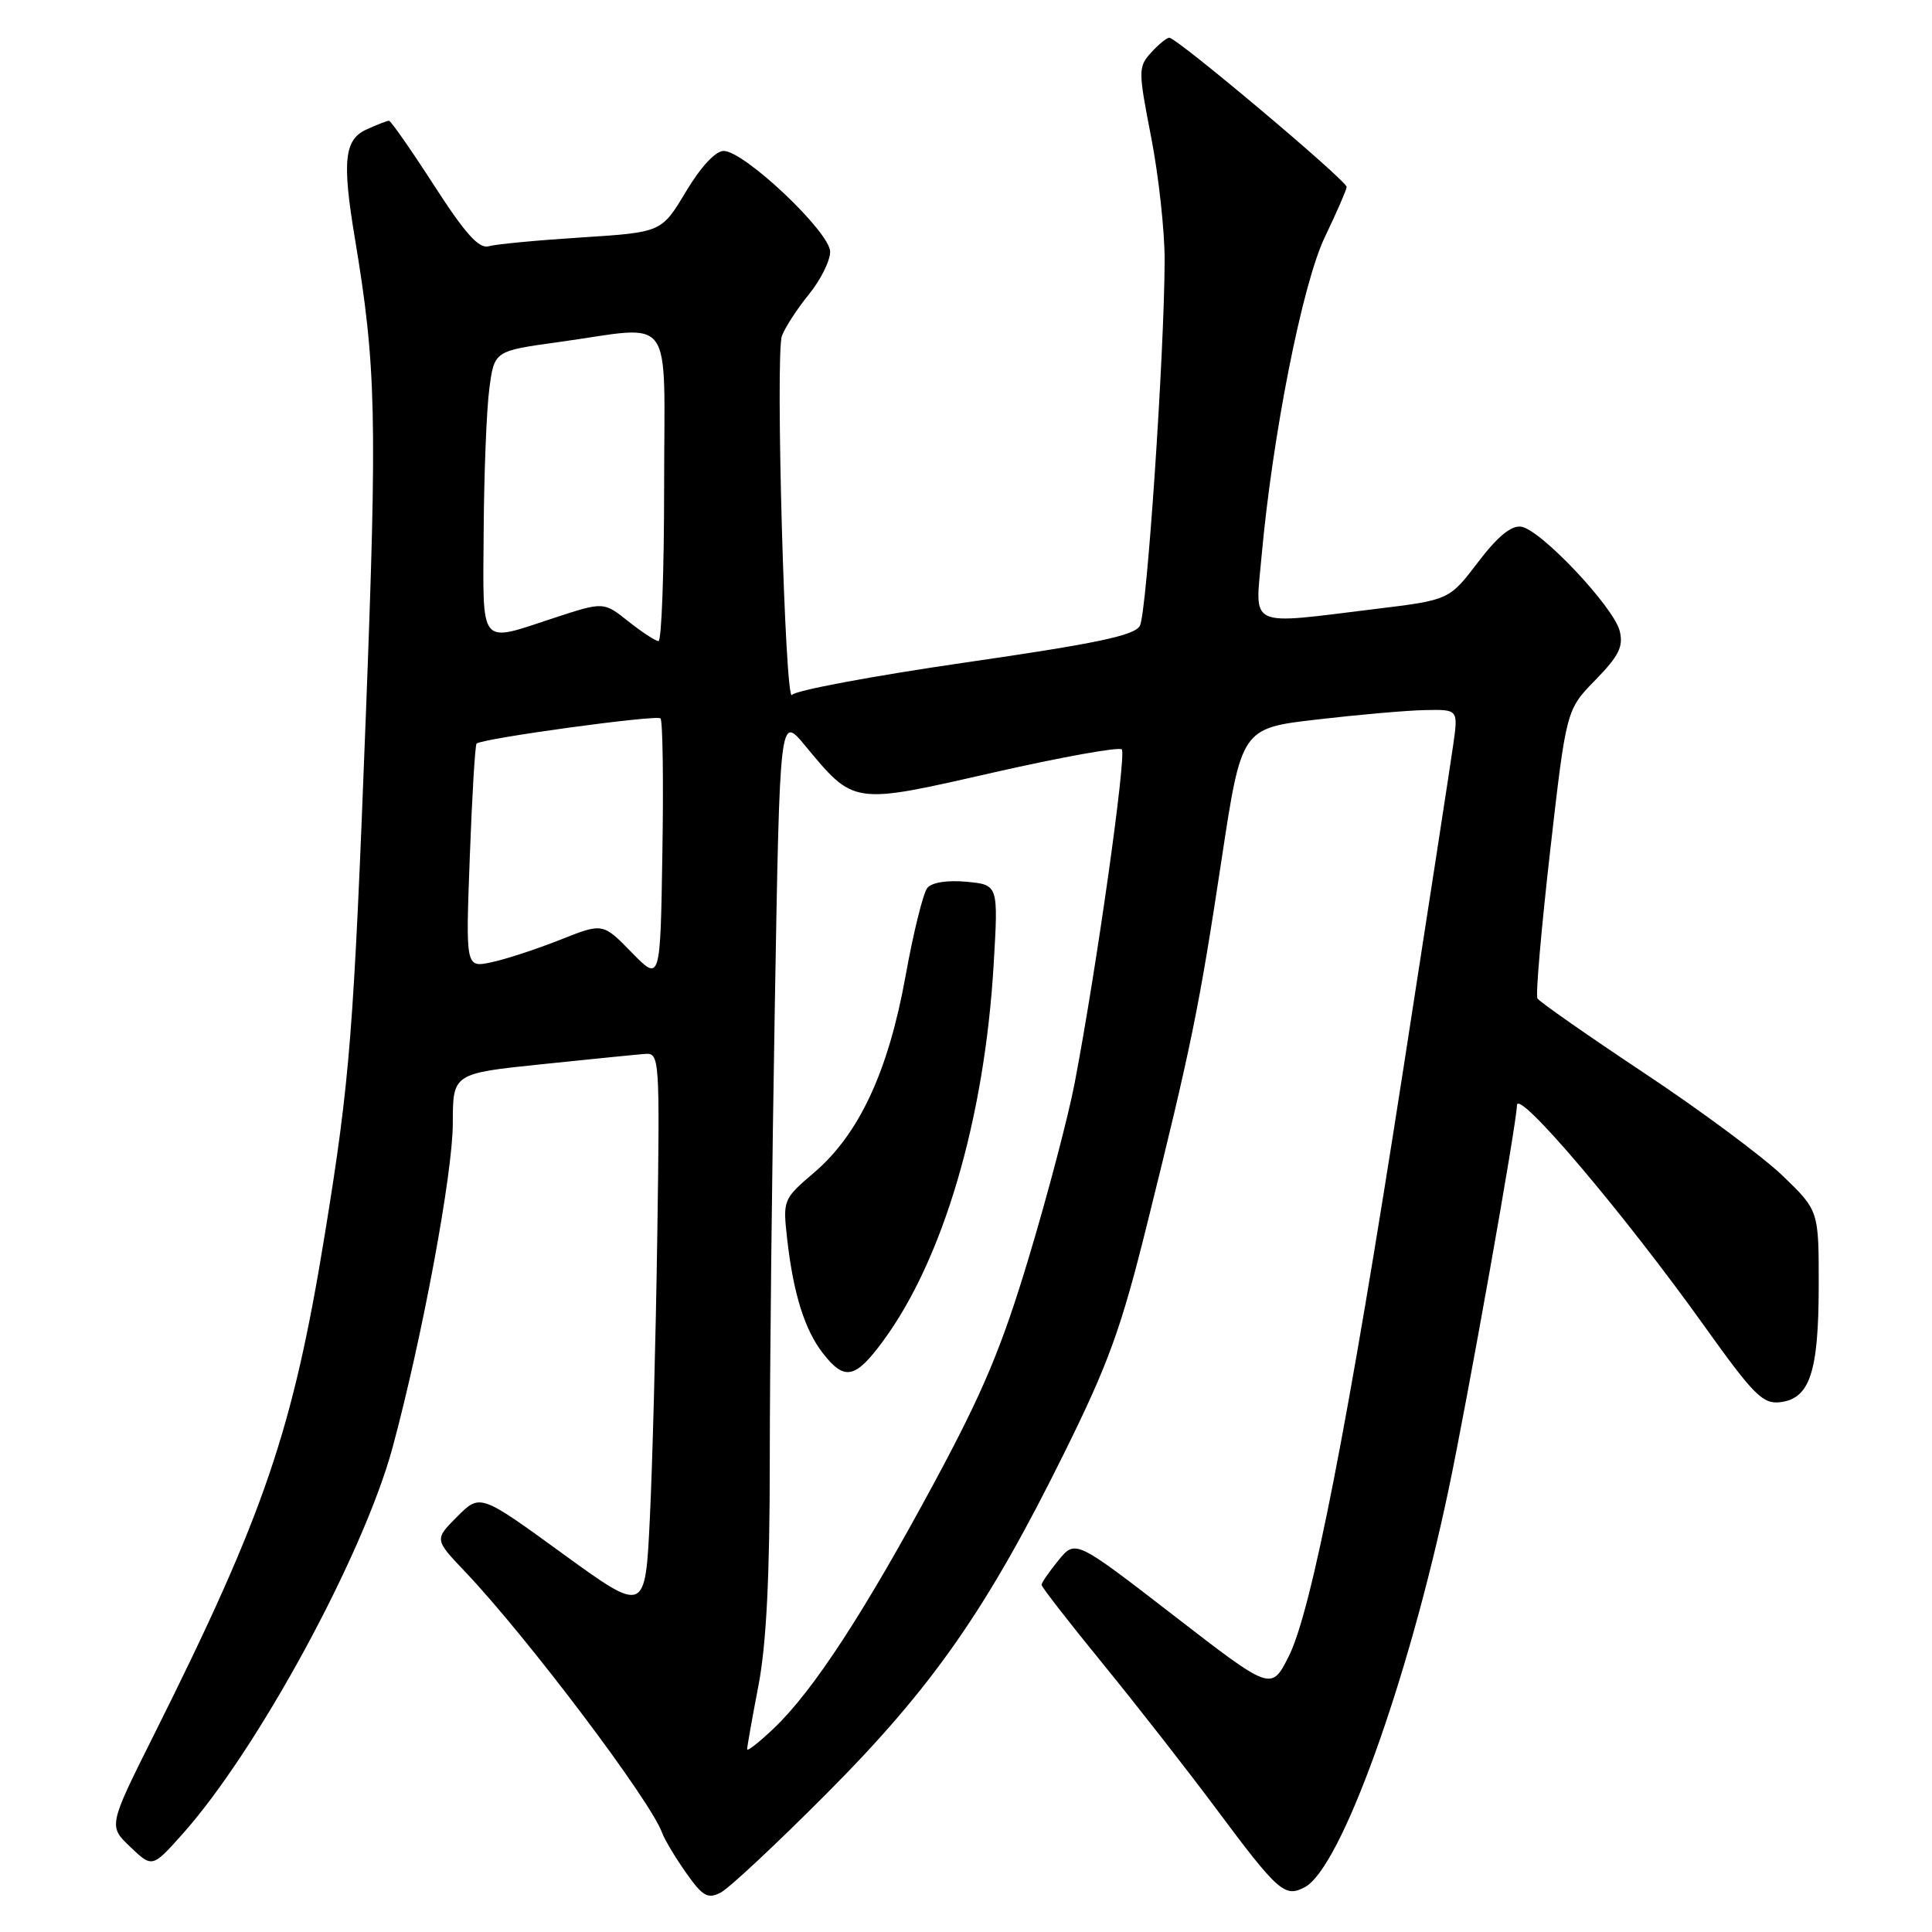 <?xml version="1.0" encoding="UTF-8" standalone="no"?>
<!DOCTYPE svg PUBLIC "-//W3C//DTD SVG 1.1//EN" "http://www.w3.org/Graphics/SVG/1.1/DTD/svg11.dtd" >
<svg xmlns="http://www.w3.org/2000/svg" xmlns:xlink="http://www.w3.org/1999/xlink" version="1.1" viewBox="0 0 256 256">
 <g >
 <path fill="currentColor"
d=" M 109.57 237.62 C 123.58 223.55 130.82 213.17 141.03 192.50 C 146.88 180.69 148.59 175.95 152.00 162.19 C 157.84 138.69 158.90 133.50 161.85 114.00 C 164.50 96.50 164.50 96.50 174.50 95.34 C 180.00 94.70 186.46 94.13 188.86 94.09 C 193.23 94.00 193.23 94.00 192.55 98.75 C 192.18 101.36 189.20 120.72 185.93 141.76 C 178.63 188.77 173.79 213.52 170.74 219.53 C 168.44 224.05 168.44 224.05 155.47 214.02 C 142.50 204.00 142.50 204.00 140.25 206.75 C 139.02 208.26 138.01 209.72 138.01 210.00 C 138.01 210.28 141.68 215.00 146.17 220.50 C 150.65 226.00 157.35 234.57 161.05 239.54 C 169.39 250.73 170.24 251.48 172.91 250.05 C 177.67 247.50 186.54 222.97 191.93 197.45 C 194.45 185.51 201.00 148.71 201.00 146.47 C 201.00 144.07 215.19 160.79 226.00 175.94 C 232.35 184.82 233.59 186.07 235.86 185.80 C 239.80 185.34 240.97 181.84 240.99 170.46 C 241.00 160.42 241.00 160.42 236.25 155.83 C 233.64 153.31 225.35 147.15 217.83 142.16 C 210.31 137.16 203.96 132.72 203.71 132.29 C 203.47 131.85 204.23 123.07 205.40 112.78 C 207.54 94.05 207.54 94.05 211.40 90.10 C 214.51 86.91 215.13 85.67 214.62 83.61 C 213.81 80.41 204.15 70.17 201.57 69.79 C 200.26 69.59 198.44 71.08 195.84 74.50 C 192.03 79.50 192.03 79.50 182.26 80.69 C 165.13 82.79 166.30 83.33 167.16 73.75 C 168.62 57.59 172.58 37.59 175.55 31.41 C 177.11 28.16 178.41 25.17 178.44 24.78 C 178.51 23.98 155.95 5.00 154.94 5.00 C 154.59 5.00 153.51 5.89 152.53 6.97 C 150.81 8.86 150.81 9.32 152.54 18.21 C 153.53 23.31 154.33 30.63 154.32 34.49 C 154.29 46.79 151.96 81.21 151.04 82.92 C 150.35 84.21 145.29 85.27 127.88 87.79 C 115.63 89.57 105.31 91.50 104.95 92.08 C 104.03 93.58 102.71 46.93 103.61 44.50 C 104.02 43.40 105.62 40.93 107.17 39.02 C 108.73 37.11 110.00 34.56 110.00 33.36 C 110.00 30.77 98.62 20.00 95.89 20.00 C 94.81 20.00 92.85 22.11 90.89 25.39 C 87.66 30.78 87.66 30.78 77.08 31.46 C 71.26 31.83 65.72 32.35 64.77 32.63 C 63.46 33.00 61.67 31.00 57.51 24.56 C 54.47 19.85 51.79 16.00 51.54 16.00 C 51.30 16.00 49.95 16.52 48.55 17.16 C 45.63 18.49 45.32 21.36 47.01 31.50 C 49.85 48.55 50.00 55.05 48.48 94.68 C 46.86 136.97 46.38 143.01 43.05 163.50 C 38.81 189.54 35.05 200.55 20.47 229.73 C 14.35 241.96 14.35 241.96 17.27 244.73 C 20.18 247.50 20.18 247.50 24.20 243.00 C 34.15 231.85 48.17 206.03 52.03 191.76 C 55.96 177.18 59.99 155.50 60.00 148.87 C 60.00 142.24 60.00 142.24 71.75 141.02 C 78.21 140.35 84.39 139.73 85.47 139.65 C 87.40 139.50 87.44 140.11 87.09 164.00 C 86.89 177.47 86.45 194.19 86.11 201.15 C 85.50 213.81 85.50 213.81 74.56 205.87 C 63.62 197.92 63.62 197.92 60.59 200.95 C 57.56 203.98 57.56 203.98 61.61 208.24 C 69.84 216.90 86.20 238.58 87.74 242.87 C 88.07 243.77 89.49 246.14 90.91 248.16 C 93.10 251.27 93.78 251.66 95.49 250.78 C 96.60 250.21 102.93 244.29 109.57 237.62 Z  M 99.00 231.78 C 99.00 231.45 99.67 227.65 100.50 223.34 C 101.55 217.85 102.00 208.90 102.00 193.50 C 102.00 181.40 102.30 154.24 102.67 133.13 C 103.33 94.77 103.33 94.77 106.64 98.75 C 113.22 106.68 112.89 106.63 131.55 102.38 C 140.58 100.33 148.27 98.94 148.64 99.30 C 149.30 99.96 145.28 128.46 142.40 143.50 C 141.56 147.90 138.84 158.25 136.36 166.50 C 132.74 178.56 130.27 184.44 123.77 196.50 C 114.51 213.68 107.78 224.00 102.60 228.95 C 100.62 230.84 99.00 232.12 99.00 231.78 Z  M 116.97 177.75 C 124.97 166.92 130.45 148.32 131.66 127.87 C 132.29 117.24 132.29 117.24 128.09 116.84 C 125.55 116.60 123.48 116.92 122.88 117.65 C 122.33 118.31 121.02 123.59 119.98 129.38 C 117.71 141.95 113.84 150.27 107.90 155.35 C 103.75 158.90 103.72 158.98 104.31 164.22 C 105.13 171.47 106.65 176.29 109.09 179.38 C 111.91 182.98 113.32 182.69 116.97 177.75 Z  M 83.69 126.19 C 79.87 122.28 79.87 122.28 74.19 124.54 C 71.06 125.78 66.97 127.12 65.10 127.51 C 61.70 128.23 61.70 128.23 62.25 113.55 C 62.55 105.47 62.95 98.72 63.15 98.53 C 63.85 97.85 87.01 94.68 87.52 95.19 C 87.81 95.48 87.93 103.45 87.77 112.91 C 87.50 130.10 87.50 130.10 83.69 126.19 Z  M 83.24 82.32 C 79.98 79.73 79.98 79.73 73.47 81.86 C 63.35 85.18 63.99 85.98 64.09 70.25 C 64.14 62.69 64.47 54.25 64.84 51.50 C 65.50 46.50 65.50 46.50 74.00 45.33 C 89.63 43.17 88.00 40.93 88.00 64.50 C 88.00 75.78 87.66 84.98 87.25 84.95 C 86.84 84.93 85.03 83.74 83.24 82.32 Z "/>
</g>
</svg>